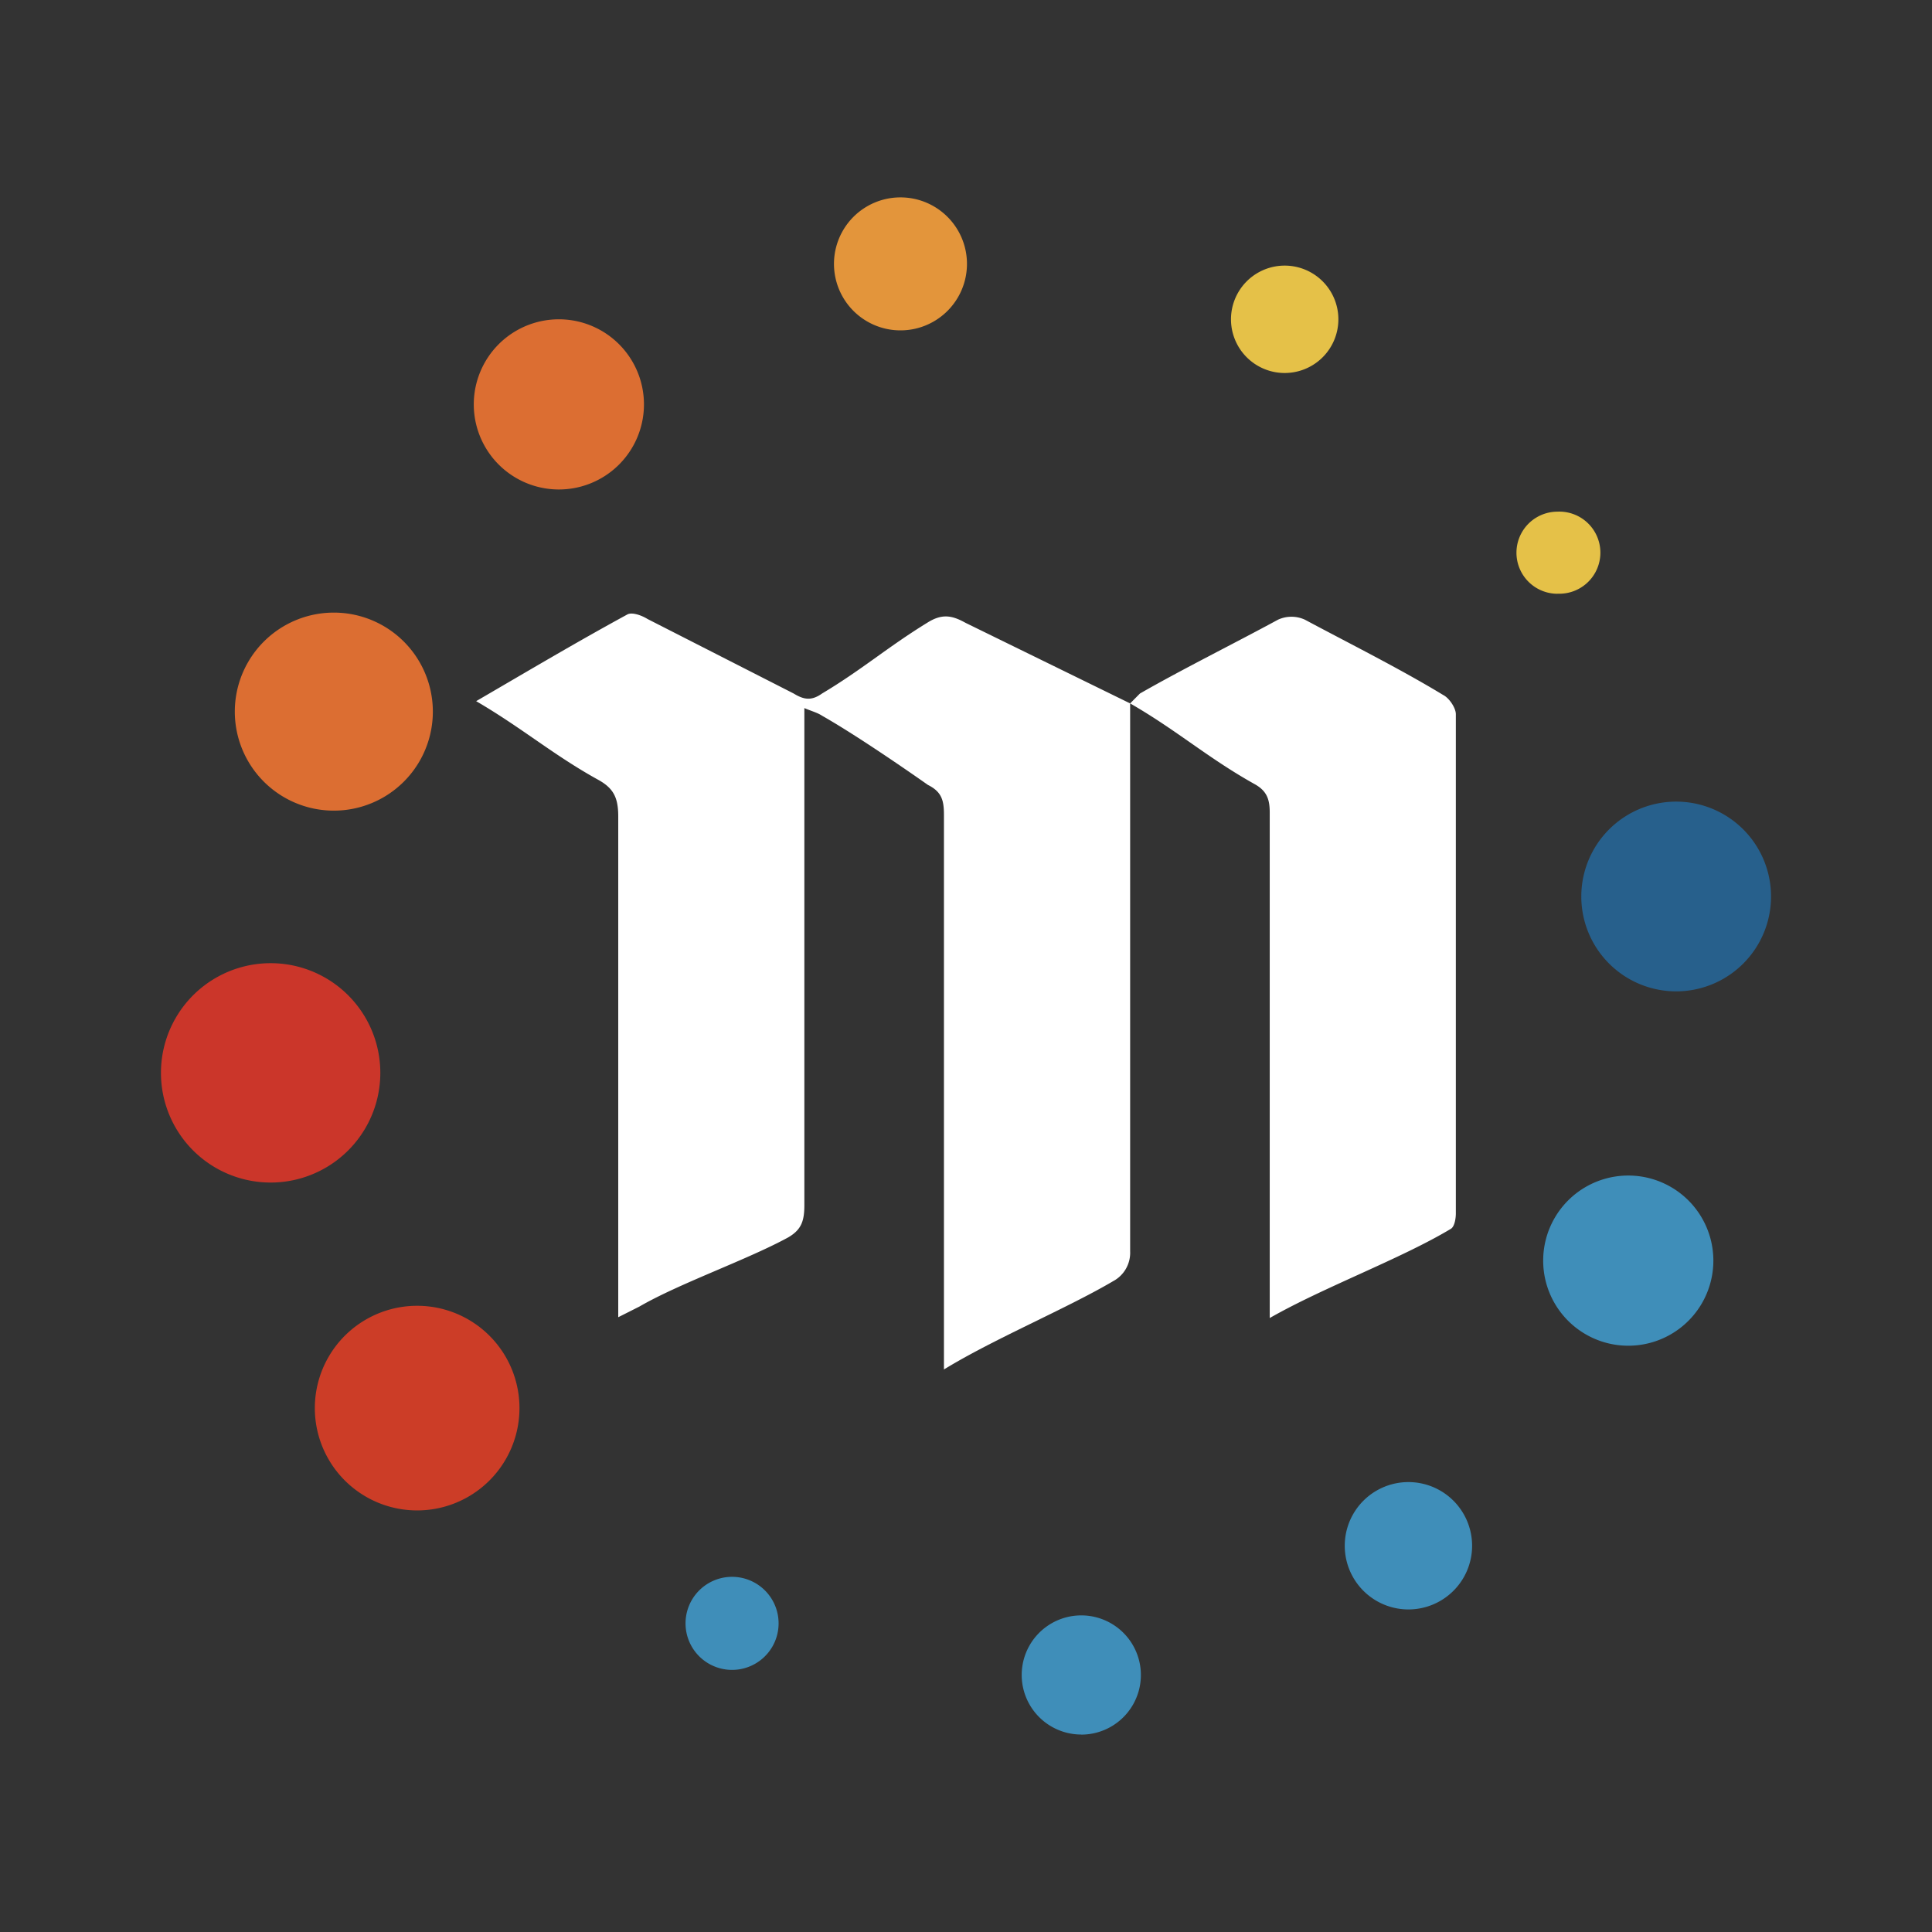 <svg xmlns="http://www.w3.org/2000/svg" width="24" height="24" fill="none" viewBox="0 0 24 24">
    <rect x="0" y="0" width="24" height="24" fill="#333333" stroke="none"/>
    <path fill="#fff" d="M14.039 8.738v6.805a.4.4 0 0 1-.211.372c-.582.343-1.481.716-2.102 1.097v-6.89c0-.181-.028-.286-.2-.372 0 0-.808-.572-1.314-.859-.057-.038-.134-.058-.22-.095v6.174c0 .2-.038.306-.2.401-.506.277-1.354.572-1.85.86l-.262.132v-6.221c0-.239-.062-.353-.254-.458-.553-.306-.939-.64-1.511-.974.639-.372 1.25-.735 1.88-1.078.057-.029.172.01.248.057l1.816.926c.124.076.22.095.353 0 .496-.296.809-.573 1.305-.878.181-.115.305-.096.477 0zm-.01.01.132-.133c.536-.307 1.17-.621 1.715-.917a.4.4 0 0 1 .334 0c.553.296 1.182.61 1.717.935.076.038.158.162.158.239v6.203c0 .058-.015.162-.062.19-.621.373-1.582.726-2.25 1.108v-6.28c0-.161-.034-.267-.187-.352-.582-.325-.965-.668-1.547-1.003z"/>
    <path fill="#E3953B" d="M11.186 4.104a.826.826 0 1 0 0-1.652.826.826 0 0 0 0 1.652"/>
    <path fill="#E5C148" d="M15.933 4.633a.667.667 0 1 0 0-1.333.667.667 0 0 0 0 1.333m3.415 2.742a.51.51 0 1 0 0-1.019.51.51 0 0 0 0 1.02"/>
    <path fill="#27608C" d="M20.822 12.315a1.178 1.178 0 1 0 0-2.357 1.178 1.178 0 0 0 0 2.357"/>
    <path fill="#DC6E32" d="M4.147 10.07a1.23 1.23 0 1 0 0-2.46 1.23 1.23 0 0 0 0 2.46"/>
    <path fill="#3F8EB9" d="M20.227 16.717a1.057 1.057 0 1 0 0-2.114 1.057 1.057 0 0 0 0 2.114"/>
    <path fill="#DC6E32" d="M6.91 6.08a1.057 1.057 0 1 0 0-2.113 1.057 1.057 0 0 0 0 2.113"/>
    <path fill="#3F8EB9" d="M17.496 19.993a.79.79 0 1 0 0-1.582.79.79 0 0 0 0 1.582m-4.064 1.555a.74.74 0 1 0 0-1.481.74.74 0 0 0 0 1.48m-4.338-.803a.578.578 0 1 0 0-1.156.578.578 0 0 0 0 1.156"/>
    <path fill="#CC3D27" d="M5.182 18.763a1.271 1.271 0 1 0 0-2.542 1.271 1.271 0 0 0 0 2.542"/>
    <path fill="#CB362A" d="M3.362 14.69a1.362 1.362 0 1 0 0-2.725 1.362 1.362 0 0 0 0 2.725"/>
</svg>
